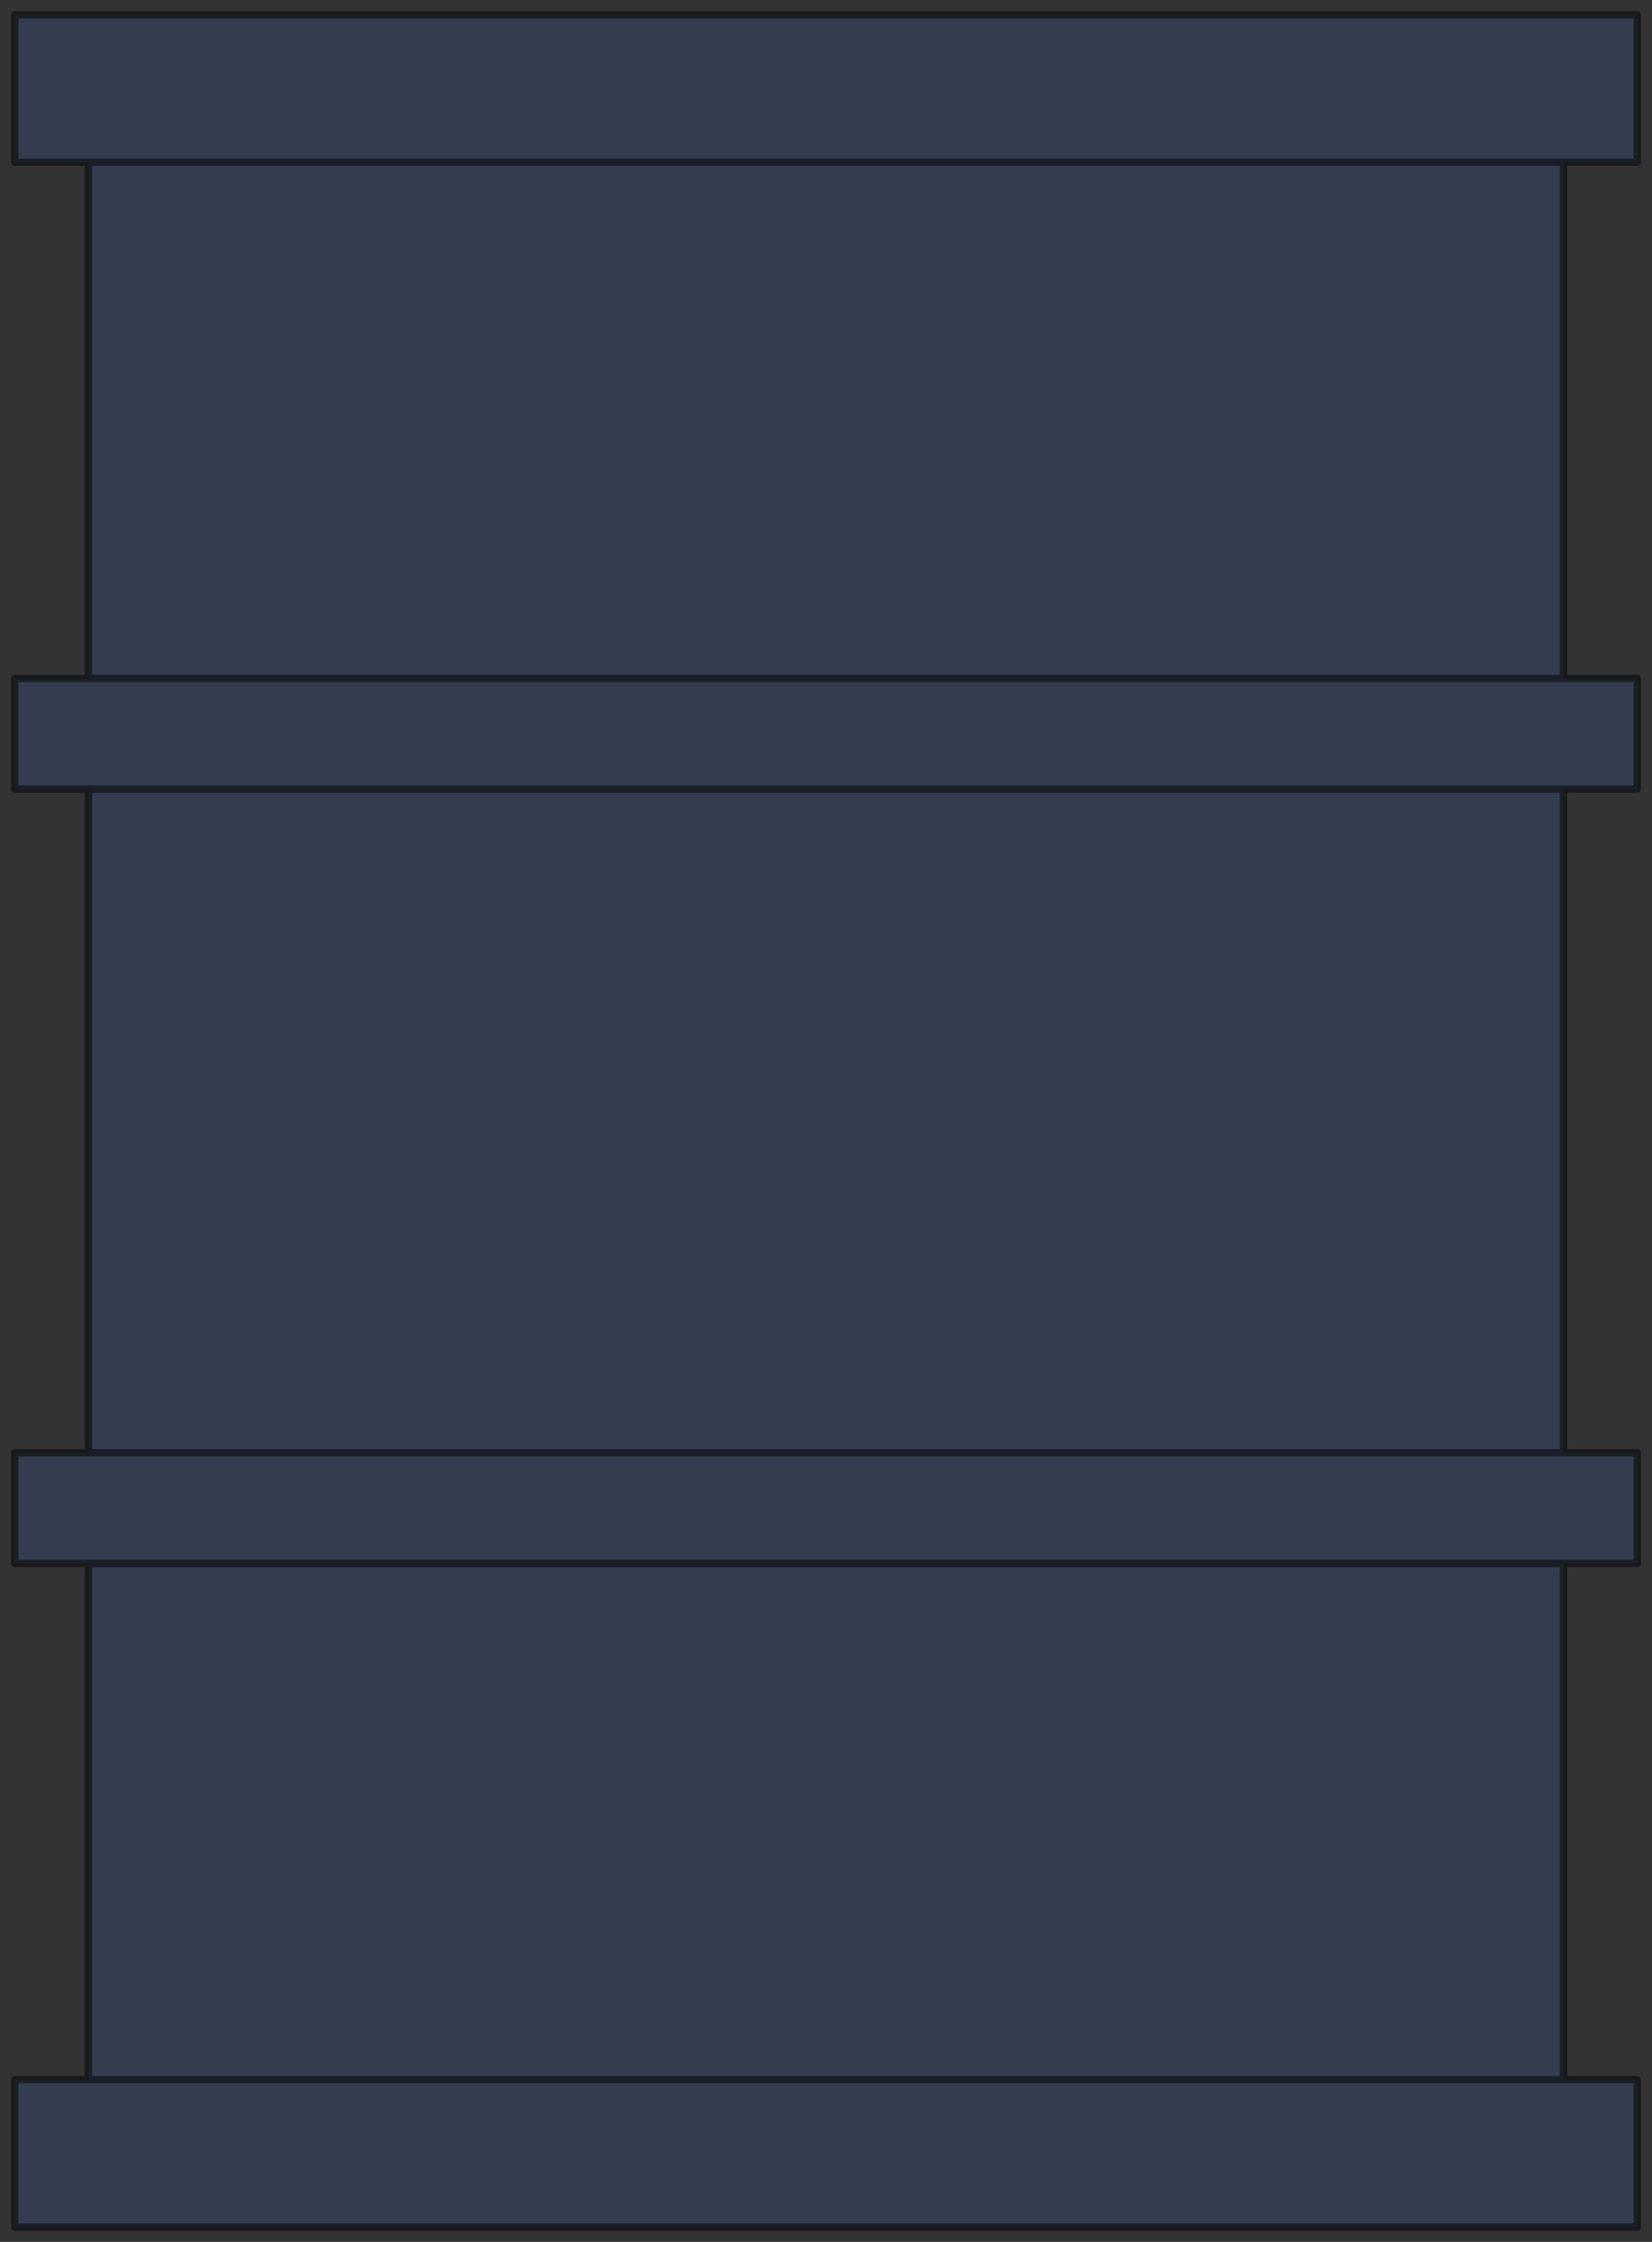 <?xml version="1.0" encoding="utf-8"?>
<!-- Generator: Adobe Illustrator 15.1.0, SVG Export Plug-In . SVG Version: 6.00 Build 0)  -->
<!DOCTYPE svg PUBLIC "-//W3C//DTD SVG 1.1//EN" "http://www.w3.org/Graphics/SVG/1.1/DTD/svg11.dtd">
<svg version="1.1" xmlns="http://www.w3.org/2000/svg" preserveAspectRatio="none"  xmlns:agg="http://www.example.com" xmlns:xlink="http://www.w3.org/1999/xlink" x="0px" y="0px"
	   viewBox="-1 -1 112 152" xml:space="preserve">

<rect x="-1" y="-1" width="112" height="152" fill="#333333" stroke="none"/>

<agg:params>
	<agg:param type="C" name="color" description="Color" cssAttributes="fill" classes="color"/>
	<agg:param type="F" name="saturation" description="Saturation" min="0" max="1" cssAttributes="opacity" classes="color"/>
</agg:params>
	 
<style type="text/css" >
   <![CDATA[

	.stroke{
		stroke-width:0.5px;
		opacity:0.5;
		stroke-linecap:round;
		stroke-linejoin:round;
		stroke: black;
		fill:none;
	}
	
	.color {
		fill:#3664BF;
		opacity:0.2;
	}

      ]]>
</style>
	 
<defs>
	<linearGradient id="horizontalGradient" gradientUnits="userSpaceOnUse" x1="5" y1="100" x2="145" y2="100">
		<stop  offset="0" style="stop-color:#767676"/>
		<stop  offset="0.06" style="stop-color:#919191"/>
		<stop  offset="0.14" style="stop-color:#B1B1B1"/>
		<stop  offset="0.21" style="stop-color:#CECECE"/>
		<stop  offset="0.28" style="stop-color:#E4E4E4"/>
		<stop  offset="0.35" style="stop-color:#F6F6F6"/>
		<stop  offset="0.42" style="stop-color:#FEFEFF"/>
		<stop  offset="0.47" style="stop-color:#F6F6F6"/>
		<stop  offset="0.53" style="stop-color:#E7E7E7"/>
		<stop  offset="0.58" style="stop-color:#D2D1D1"/>
		<stop  offset="0.64" style="stop-color:#B7B7B7"/>
		<stop  offset="0.7" style="stop-color:#989898"/>
		<stop  offset="0.72" style="stop-color:#8B8B8B"/>
		<stop  offset="1" style="stop-color:#FDFDFD"/>
	</linearGradient>
	
	<linearGradient id="flangeGradient" xlink:href="#horizontalGradient" gradientUnits="userSpaceOnUse" x1="0" y1="100" x2="150" y2="100"/>
	
	<linearGradient id="verticalGradient" gradientUnits="userSpaceOnUse" x1="55" y1="0" x2="55" y2="7.5">
		<stop  offset="0" style="stop-color:#999999"/>
		<stop  offset="0.2" style="stop-color:#FEFEFE"/>
		<stop  offset="1" style="stop-color:#999999"/>
	</linearGradient>
	
	<rect id="bend" fill="url(#verticalGradient)"  />
	<rect id="flange" fill="url(#flangeGradient)"  />
	
	<polygon id="boundary" points="110,10 110,0 0,0 0,10 5,10 5,45 0,45 0,52.5 5,52.5 5,97.5 0,97.5 0,105 5,105 
	5,140 0,140 0,150 110,150 110,140 105,140 105,105 110,105 110,97.5 105,97.5 105,52.5 110,52.5 110,45 105,45 105,10 	"/>
</defs> 

<rect x="5" fill="url(#horizontalGradient)"  />
<use xlink:href="#bend" y="45"/>
<use xlink:href="#bend" y="97.5"/>

<use xlink:href="#flange"/>
<use xlink:href="#flange" y="140"/>

<g class="color">
	<use xlink:href="#boundary"/>
</g>

<g class="stroke">
	<line x1="5" y1="10" x2="105" y2="10"/>
	<line x1="5" y1="45" x2="105" y2="45"/>
	<line x1="5" y1="105" x2="105" y2="105"/>
	<line x1="5" y1="97.5" x2="105" y2="97.5"/>
	<line x1="5" y1="140" x2="105" y2="140"/>
	<line x1="5" y1="52.5" x2="105" y2="52.5"/>
	<use xlink:href="#boundary"/>
</g>
</svg>
